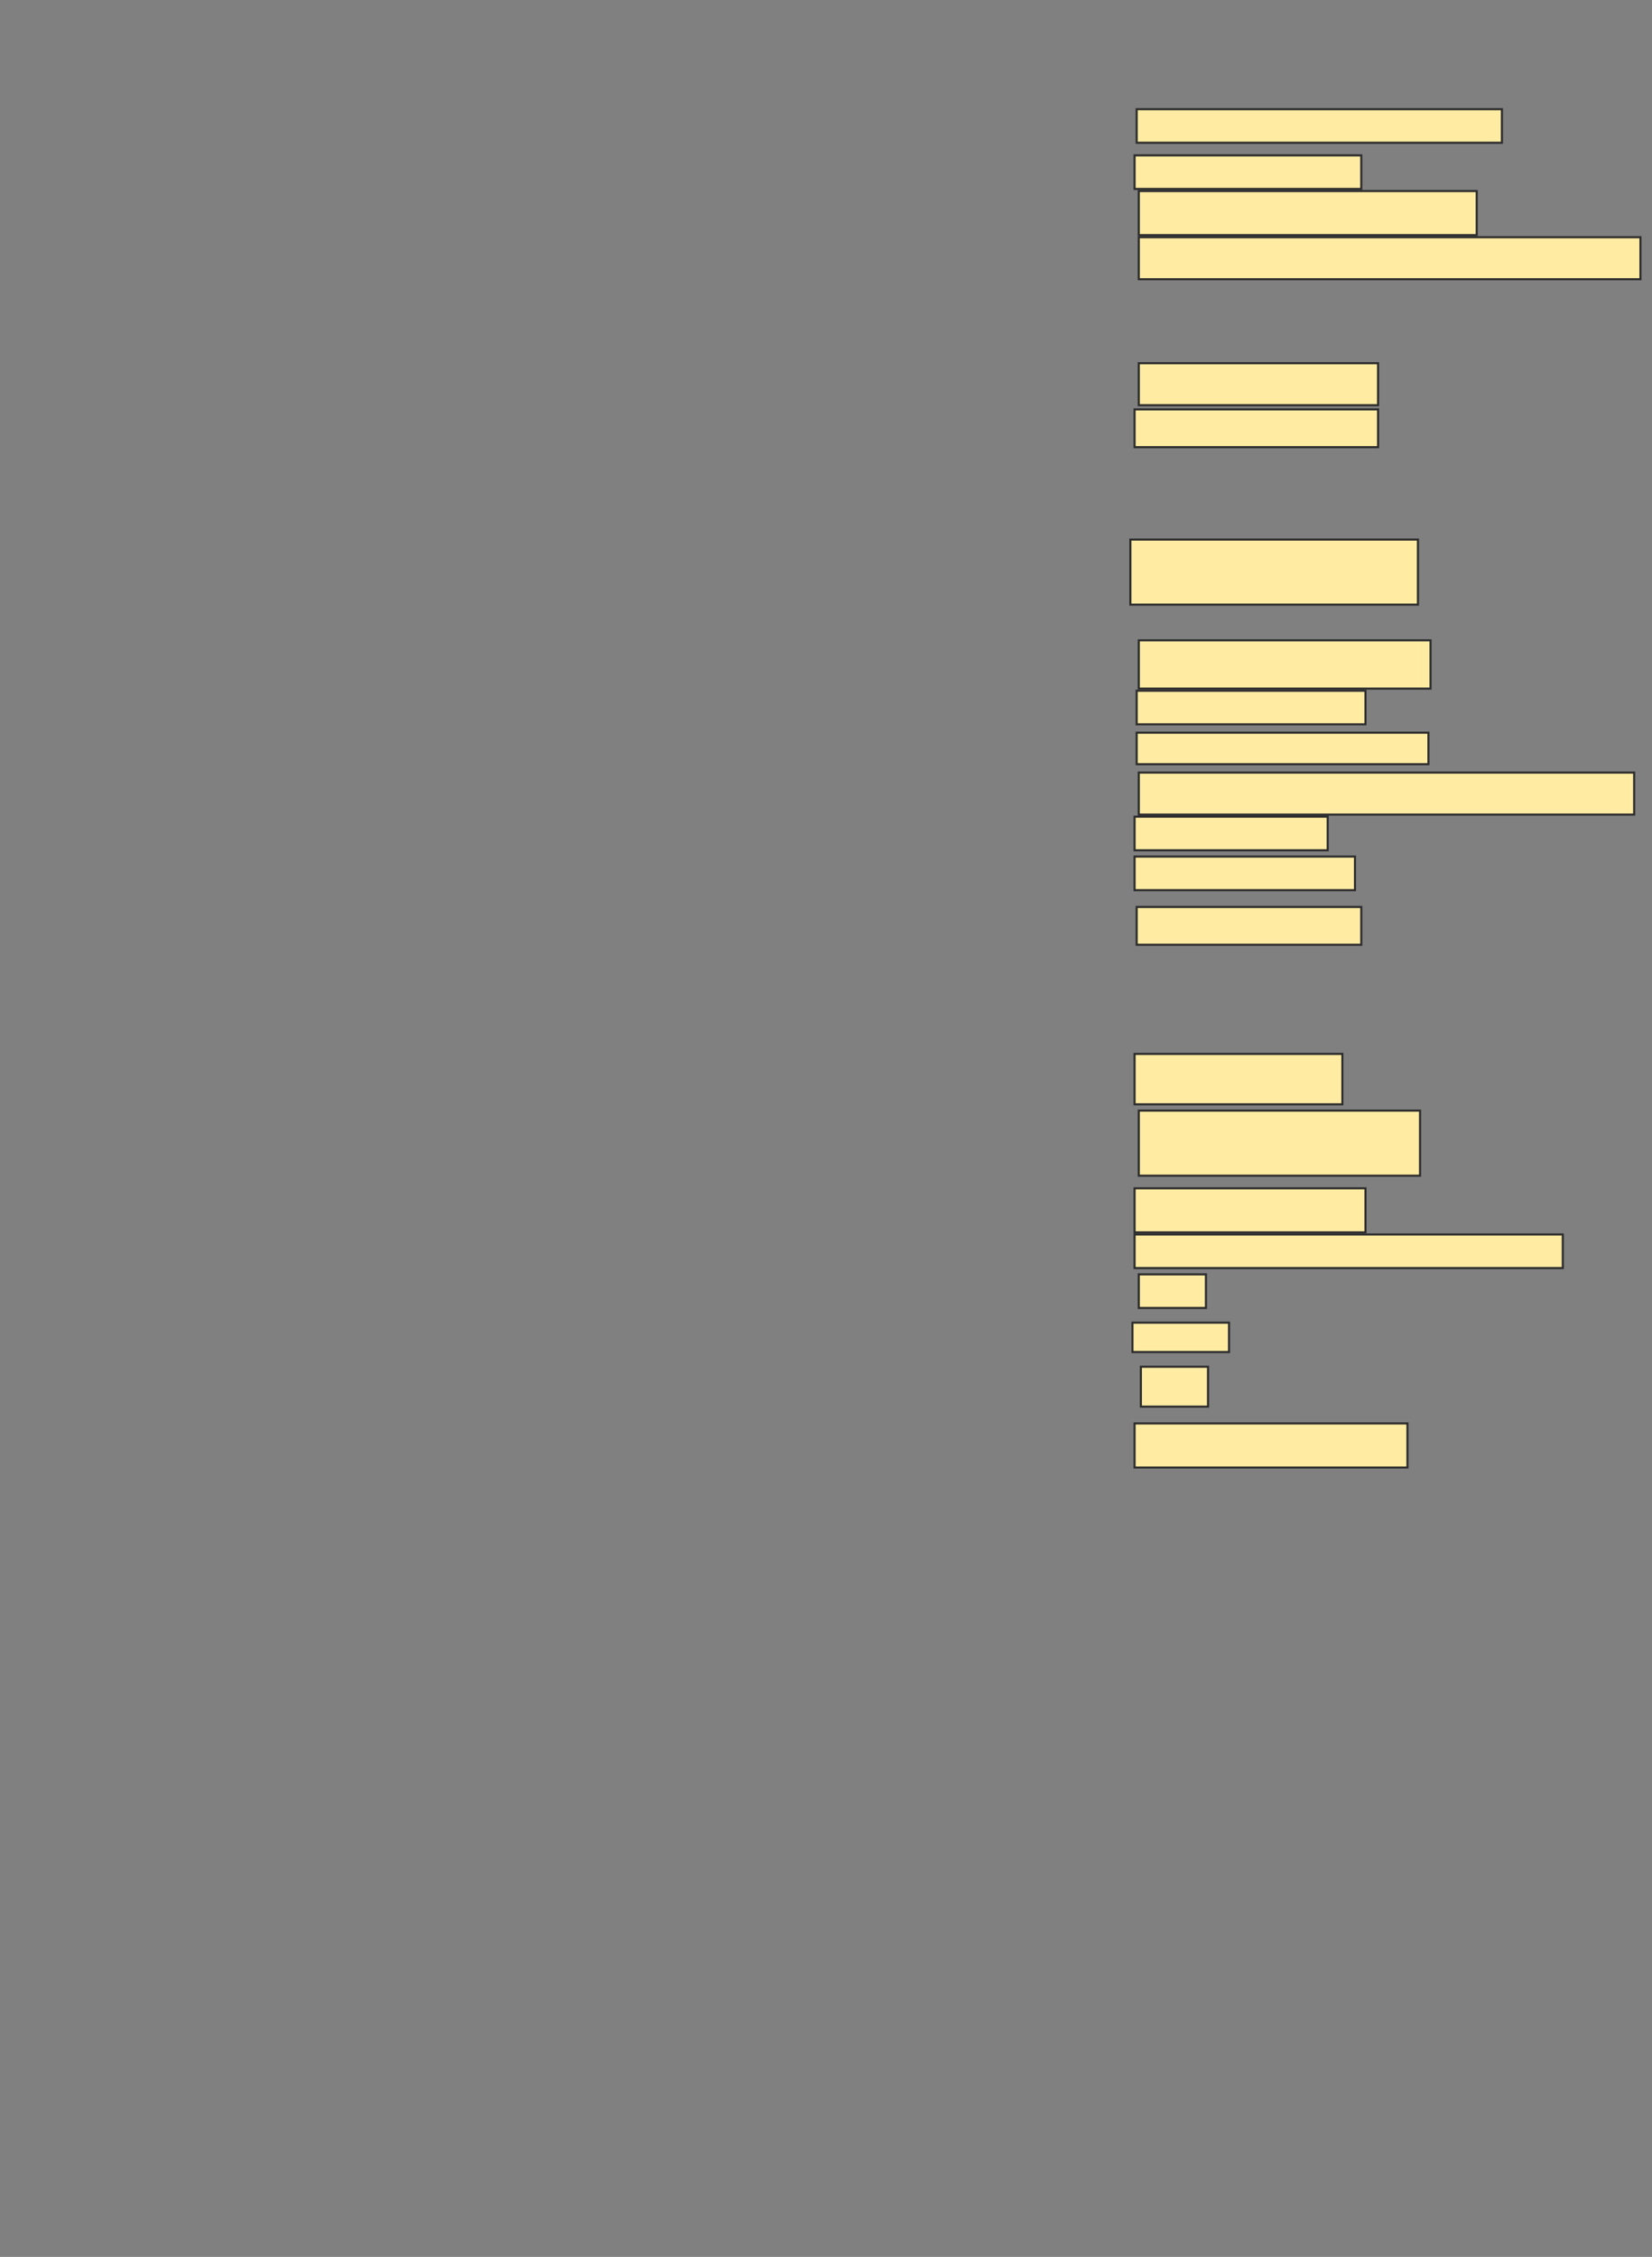 <svg xmlns="http://www.w3.org/2000/svg" width="787" height="1075">
 <rect width="100%" height="100%" fill="#808080" stroke="none"/>
 <!-- Created with Image Occlusion Enhanced -->
 <g>
  <title>Labels</title>
 </g>
 <g>
  <title>Masks</title>
  
  <rect id="e16515d1521d4e049187ff4b01915611-ao-2" height="16" width="174" y="52" x="541.5" stroke="#2D2D2D" fill="#FFEBA2"/>
  <rect id="e16515d1521d4e049187ff4b01915611-ao-3" height="16" width="108" y="74" x="540.5" stroke="#2D2D2D" fill="#FFEBA2"/>
  <rect id="e16515d1521d4e049187ff4b01915611-ao-4" height="21" width="161" y="91" x="542.5" stroke="#2D2D2D" fill="#FFEBA2"/>
  <rect stroke="#2D2D2D" id="e16515d1521d4e049187ff4b01915611-ao-5" height="20" width="239" y="113" x="542.5" fill="#FFEBA2"/>
  <rect id="e16515d1521d4e049187ff4b01915611-ao-6" height="20" width="114" y="173" x="542.5" stroke-linecap="null" stroke-linejoin="null" stroke-dasharray="null" stroke="#2D2D2D" fill="#FFEBA2"/>
  <rect id="e16515d1521d4e049187ff4b01915611-ao-7" height="18" width="116" y="195" x="540.5" stroke-linecap="null" stroke-linejoin="null" stroke-dasharray="null" stroke="#2D2D2D" fill="#FFEBA2"/>
  <rect id="e16515d1521d4e049187ff4b01915611-ao-8" height="31" width="137" y="257" x="538.5" stroke-linecap="null" stroke-linejoin="null" stroke-dasharray="null" stroke="#2D2D2D" fill="#FFEBA2"/>
  <rect id="e16515d1521d4e049187ff4b01915611-ao-9" height="23" width="139" y="305" x="542.5" stroke-linecap="null" stroke-linejoin="null" stroke-dasharray="null" stroke="#2D2D2D" fill="#FFEBA2"/>
  <rect id="e16515d1521d4e049187ff4b01915611-ao-10" height="16" width="109" y="329" x="541.5" stroke-linecap="null" stroke-linejoin="null" stroke-dasharray="null" stroke="#2D2D2D" fill="#FFEBA2"/>
  <rect id="e16515d1521d4e049187ff4b01915611-ao-11" height="15" width="139" y="349" x="541.5" stroke-linecap="null" stroke-linejoin="null" stroke-dasharray="null" stroke="#2D2D2D" fill="#FFEBA2"/>
  <rect id="e16515d1521d4e049187ff4b01915611-ao-12" height="20" width="236" y="368" x="542.5" stroke-linecap="null" stroke-linejoin="null" stroke-dasharray="null" stroke="#2D2D2D" fill="#FFEBA2"/>
  <rect id="e16515d1521d4e049187ff4b01915611-ao-13" height="16" width="92" y="389" x="540.5" stroke-linecap="null" stroke-linejoin="null" stroke-dasharray="null" stroke="#2D2D2D" fill="#FFEBA2"/>
  <rect id="e16515d1521d4e049187ff4b01915611-ao-14" height="16" width="105" y="408" x="540.5" stroke-linecap="null" stroke-linejoin="null" stroke-dasharray="null" stroke="#2D2D2D" fill="#FFEBA2"/>
  <rect id="e16515d1521d4e049187ff4b01915611-ao-15" height="18" width="107" y="432" x="541.5" stroke-linecap="null" stroke-linejoin="null" stroke-dasharray="null" stroke="#2D2D2D" fill="#FFEBA2"/>
  <rect id="e16515d1521d4e049187ff4b01915611-ao-16" height="24" width="99" y="502" x="540.5" stroke-linecap="null" stroke-linejoin="null" stroke-dasharray="null" stroke="#2D2D2D" fill="#FFEBA2"/>
  <rect id="e16515d1521d4e049187ff4b01915611-ao-17" height="31" width="134" y="529" x="542.5" stroke-linecap="null" stroke-linejoin="null" stroke-dasharray="null" stroke="#2D2D2D" fill="#FFEBA2"/>
  <rect id="e16515d1521d4e049187ff4b01915611-ao-18" height="21" width="110" y="566" x="540.5" stroke-linecap="null" stroke-linejoin="null" stroke-dasharray="null" stroke="#2D2D2D" fill="#FFEBA2"/>
  <rect id="e16515d1521d4e049187ff4b01915611-ao-19" height="16" width="204" y="588" x="540.5" stroke-linecap="null" stroke-linejoin="null" stroke-dasharray="null" stroke="#2D2D2D" fill="#FFEBA2"/>
  <rect id="e16515d1521d4e049187ff4b01915611-ao-20" height="16" width="32" y="607" x="542.5" stroke-linecap="null" stroke-linejoin="null" stroke-dasharray="null" stroke="#2D2D2D" fill="#FFEBA2"/>
  <rect id="e16515d1521d4e049187ff4b01915611-ao-21" height="14" width="46" y="630" x="539.5" stroke-linecap="null" stroke-linejoin="null" stroke-dasharray="null" stroke="#2D2D2D" fill="#FFEBA2"/>
  <rect id="e16515d1521d4e049187ff4b01915611-ao-22" height="19" width="32" y="651" x="543.5" stroke-linecap="null" stroke-linejoin="null" stroke-dasharray="null" stroke="#2D2D2D" fill="#FFEBA2"/>
  <rect id="e16515d1521d4e049187ff4b01915611-ao-23" height="21" width="130" y="678" x="540.5" stroke-linecap="null" stroke-linejoin="null" stroke-dasharray="null" stroke="#2D2D2D" fill="#FFEBA2"/>
 </g>
</svg>